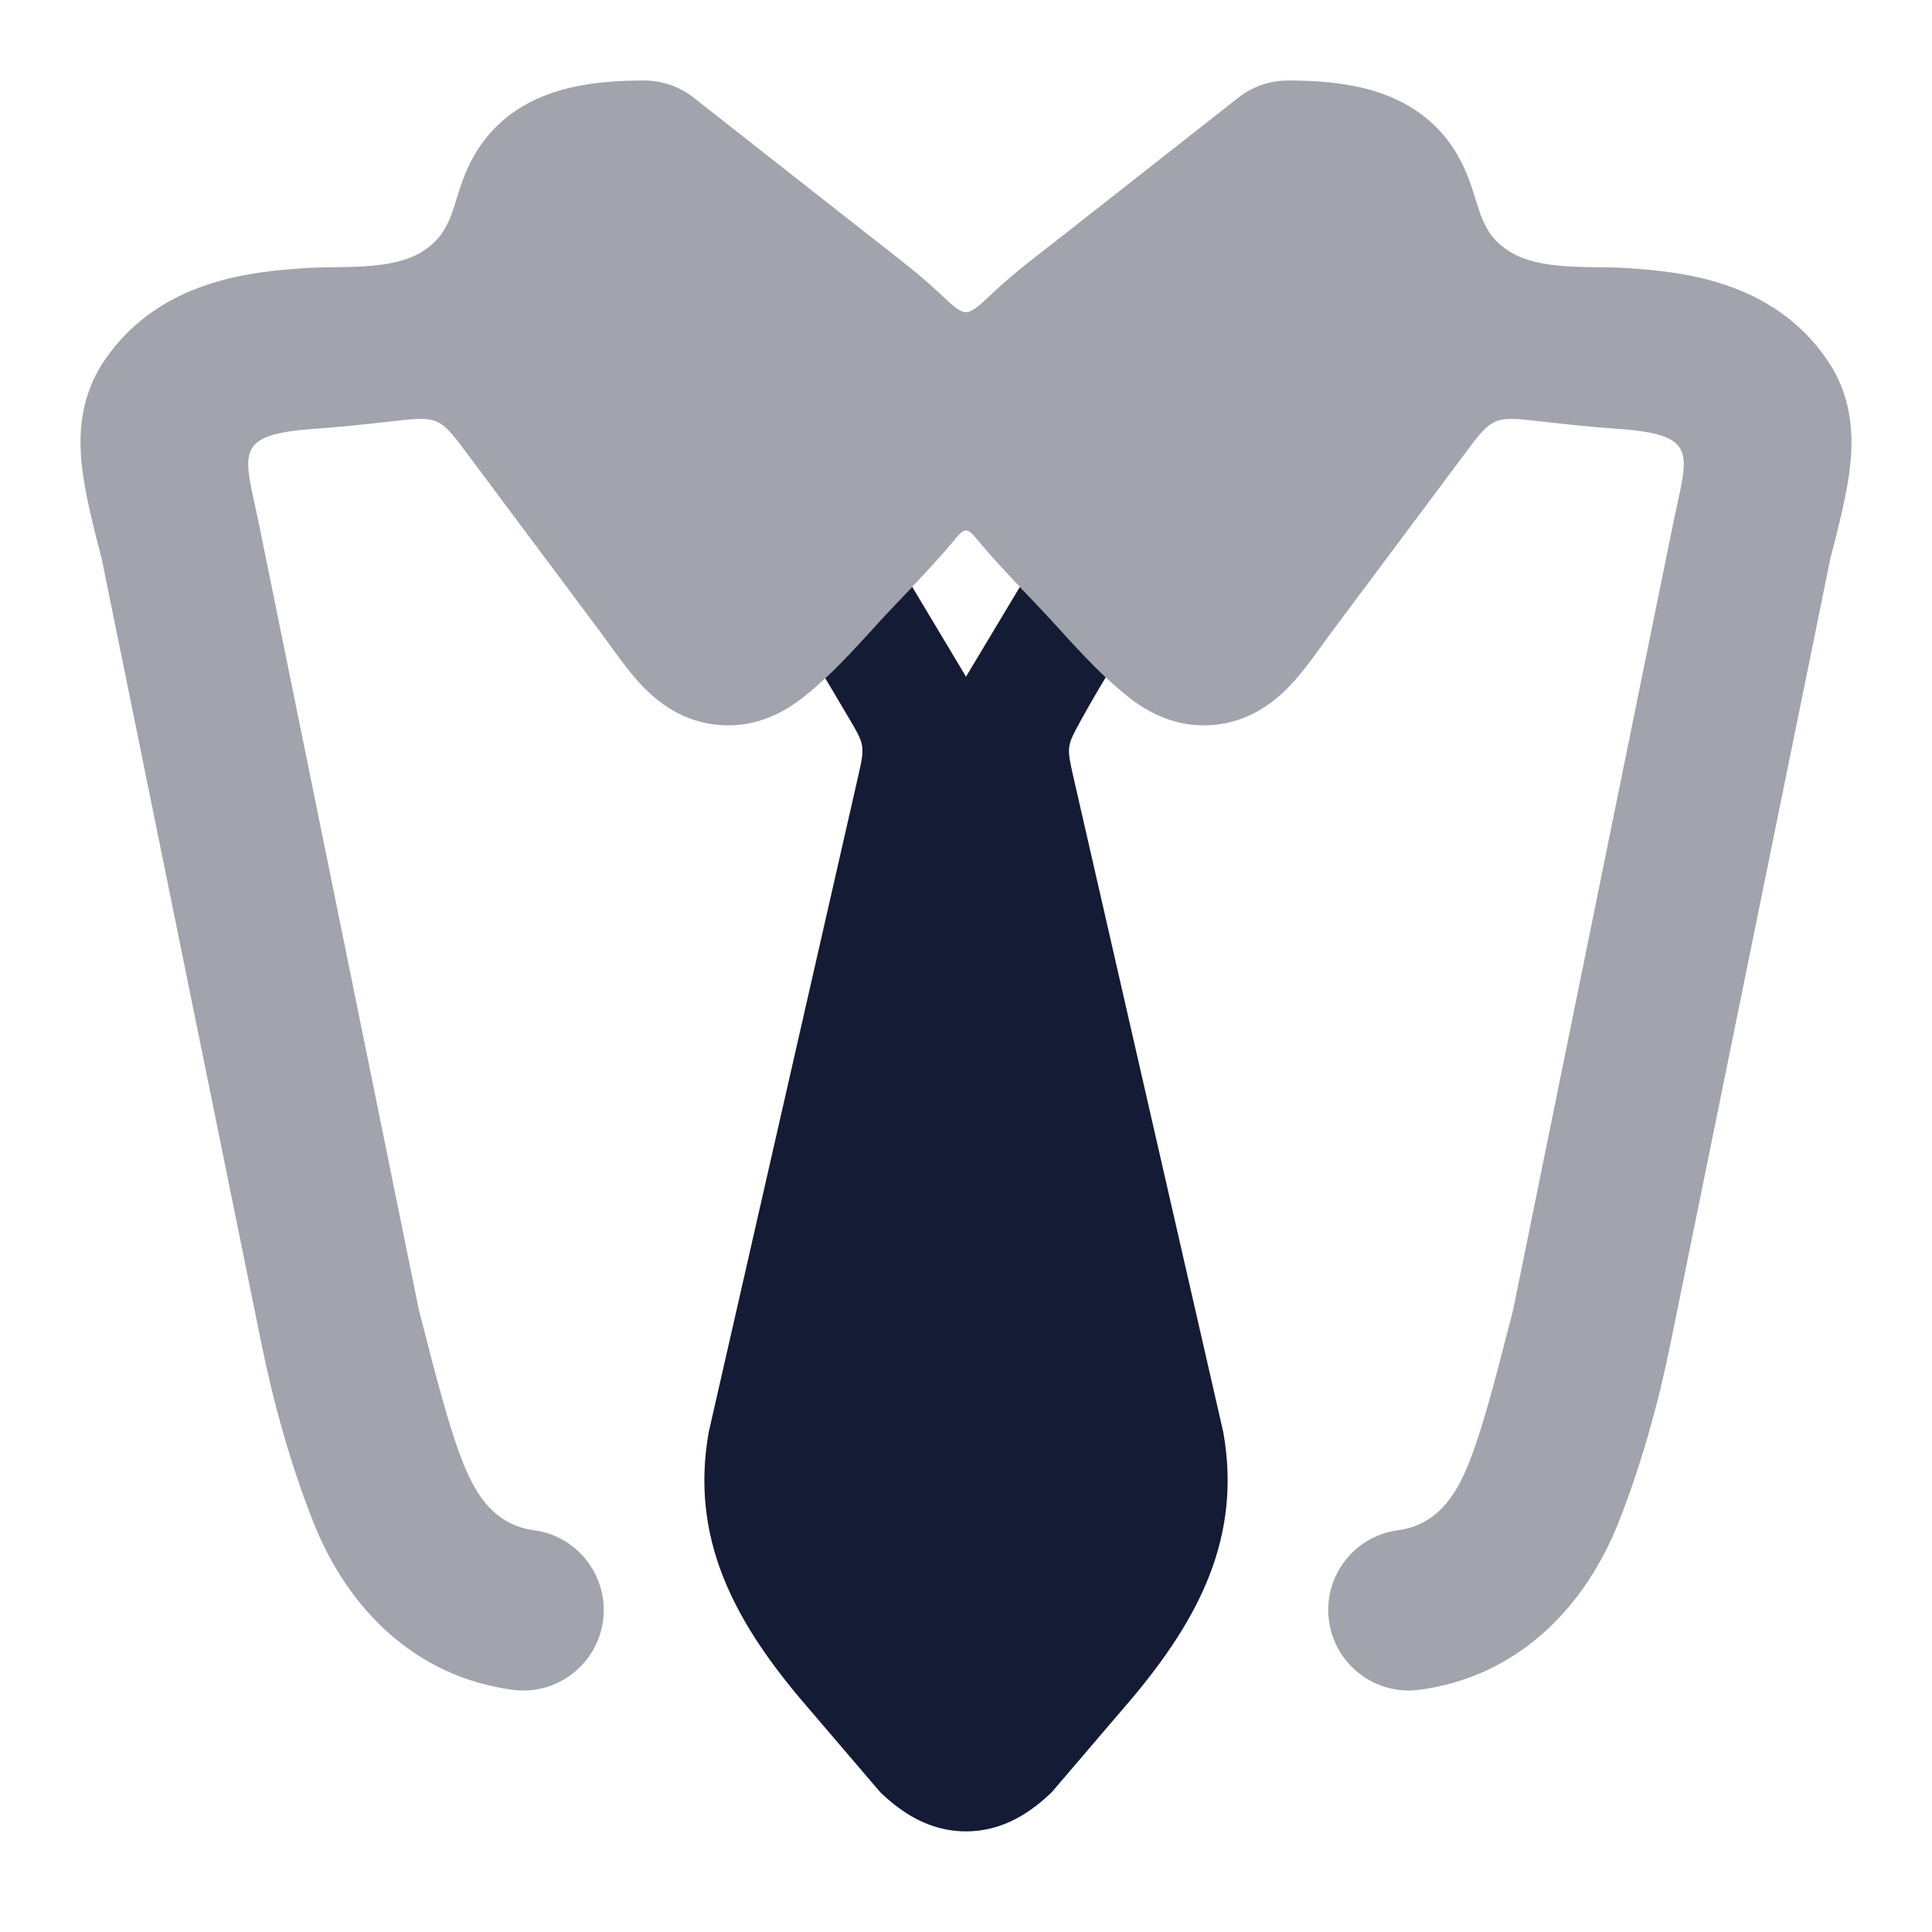 <svg width="24" height="24" viewBox="0 0 24 24" fill="none" xmlns="http://www.w3.org/2000/svg">
<path fill-rule="evenodd" clip-rule="evenodd" d="M10.252 8.425L10.545 8.92C10.745 9.258 10.746 9.267 10.659 9.65L8.804 17.791C8.571 19.101 9.116 20.115 9.93 21.088L10.936 22.265C11.182 22.5 11.528 22.75 12 22.75C12.472 22.75 12.818 22.5 13.064 22.265L14.07 21.088C14.884 20.115 15.429 19.101 15.196 17.791L13.33 9.634C13.25 9.282 13.254 9.263 13.418 8.965C13.52 8.779 13.626 8.596 13.736 8.414C13.536 8.226 13.349 8.022 13.164 7.819C13.065 7.71 12.966 7.602 12.866 7.498C12.8 7.428 12.733 7.359 12.669 7.291L12 8.406L11.332 7.29C11.267 7.359 11.2 7.428 11.134 7.498C11.034 7.602 10.935 7.71 10.836 7.819C10.647 8.026 10.456 8.235 10.252 8.425Z" fill="#141B34"/>
<path opacity="0.4" d="M7.501 7.909L5.8 5.631C5.631 5.404 5.546 5.291 5.424 5.238C5.301 5.185 5.159 5.201 4.875 5.233C4.559 5.269 4.183 5.309 3.93 5.325C2.865 5.397 3.037 5.629 3.22 6.526L5.204 16.275C5.432 17.165 5.583 17.745 5.752 18.172C5.92 18.595 6.159 18.945 6.633 19.009C7.18 19.082 7.564 19.586 7.491 20.133C7.417 20.68 6.914 21.065 6.367 20.991C5.172 20.831 4.327 20.004 3.893 18.91C3.614 18.205 3.4 17.44 3.249 16.698L1.265 6.949L1.257 6.918C1.154 6.517 1.052 6.118 1.016 5.777C0.974 5.385 0.999 4.914 1.302 4.471C1.986 3.472 3.136 3.374 3.797 3.33C4.236 3.3 4.868 3.37 5.257 3.118C5.568 2.918 5.607 2.66 5.717 2.329C5.812 2.042 6 1.612 6.494 1.32C6.921 1.067 7.444 1 8 1C8.224 1 8.441 1.075 8.618 1.214L10.773 2.907C11.074 3.144 11.387 3.376 11.667 3.639C11.836 3.798 11.921 3.878 12 3.878C12.079 3.878 12.164 3.798 12.332 3.639C12.613 3.375 12.927 3.143 13.227 2.907L15.382 1.214C15.558 1.075 15.776 1 16 1C16.556 1 17.079 1.067 17.506 1.32C18 1.612 18.187 2.042 18.283 2.329C18.393 2.66 18.431 2.918 18.742 3.118C19.132 3.37 19.764 3.3 20.203 3.33C20.864 3.374 22.014 3.472 22.698 4.471C23.001 4.914 23.026 5.385 22.984 5.777C22.948 6.118 22.846 6.516 22.743 6.917L22.735 6.949L20.75 16.698C20.599 17.44 20.386 18.205 20.107 18.91C19.672 20.004 18.828 20.831 17.633 20.991C17.086 21.065 16.582 20.68 16.509 20.133C16.435 19.586 16.819 19.082 17.367 19.009C17.841 18.945 18.08 18.595 18.248 18.172C18.417 17.745 18.568 17.165 18.796 16.275L20.78 6.526C20.963 5.629 21.135 5.397 20.07 5.325C19.817 5.309 19.44 5.269 19.125 5.233C18.84 5.201 18.698 5.185 18.576 5.238C18.454 5.291 18.369 5.404 18.2 5.631L16.499 7.909C16.357 8.107 16.192 8.341 16.026 8.516C15.841 8.71 15.526 8.972 15.056 9.007C14.583 9.042 14.233 8.828 14.021 8.661C13.596 8.326 13.239 7.888 12.866 7.498C12.613 7.232 12.369 6.977 12.167 6.735C12.087 6.638 12.047 6.59 12 6.59C11.953 6.59 11.913 6.638 11.833 6.735C11.631 6.977 11.387 7.232 11.134 7.498C10.761 7.888 10.404 8.326 9.979 8.661C9.767 8.828 9.417 9.042 8.944 9.007C8.473 8.972 8.159 8.71 7.974 8.516C7.808 8.341 7.643 8.107 7.501 7.909Z" fill="#141B34"/>
</svg>

